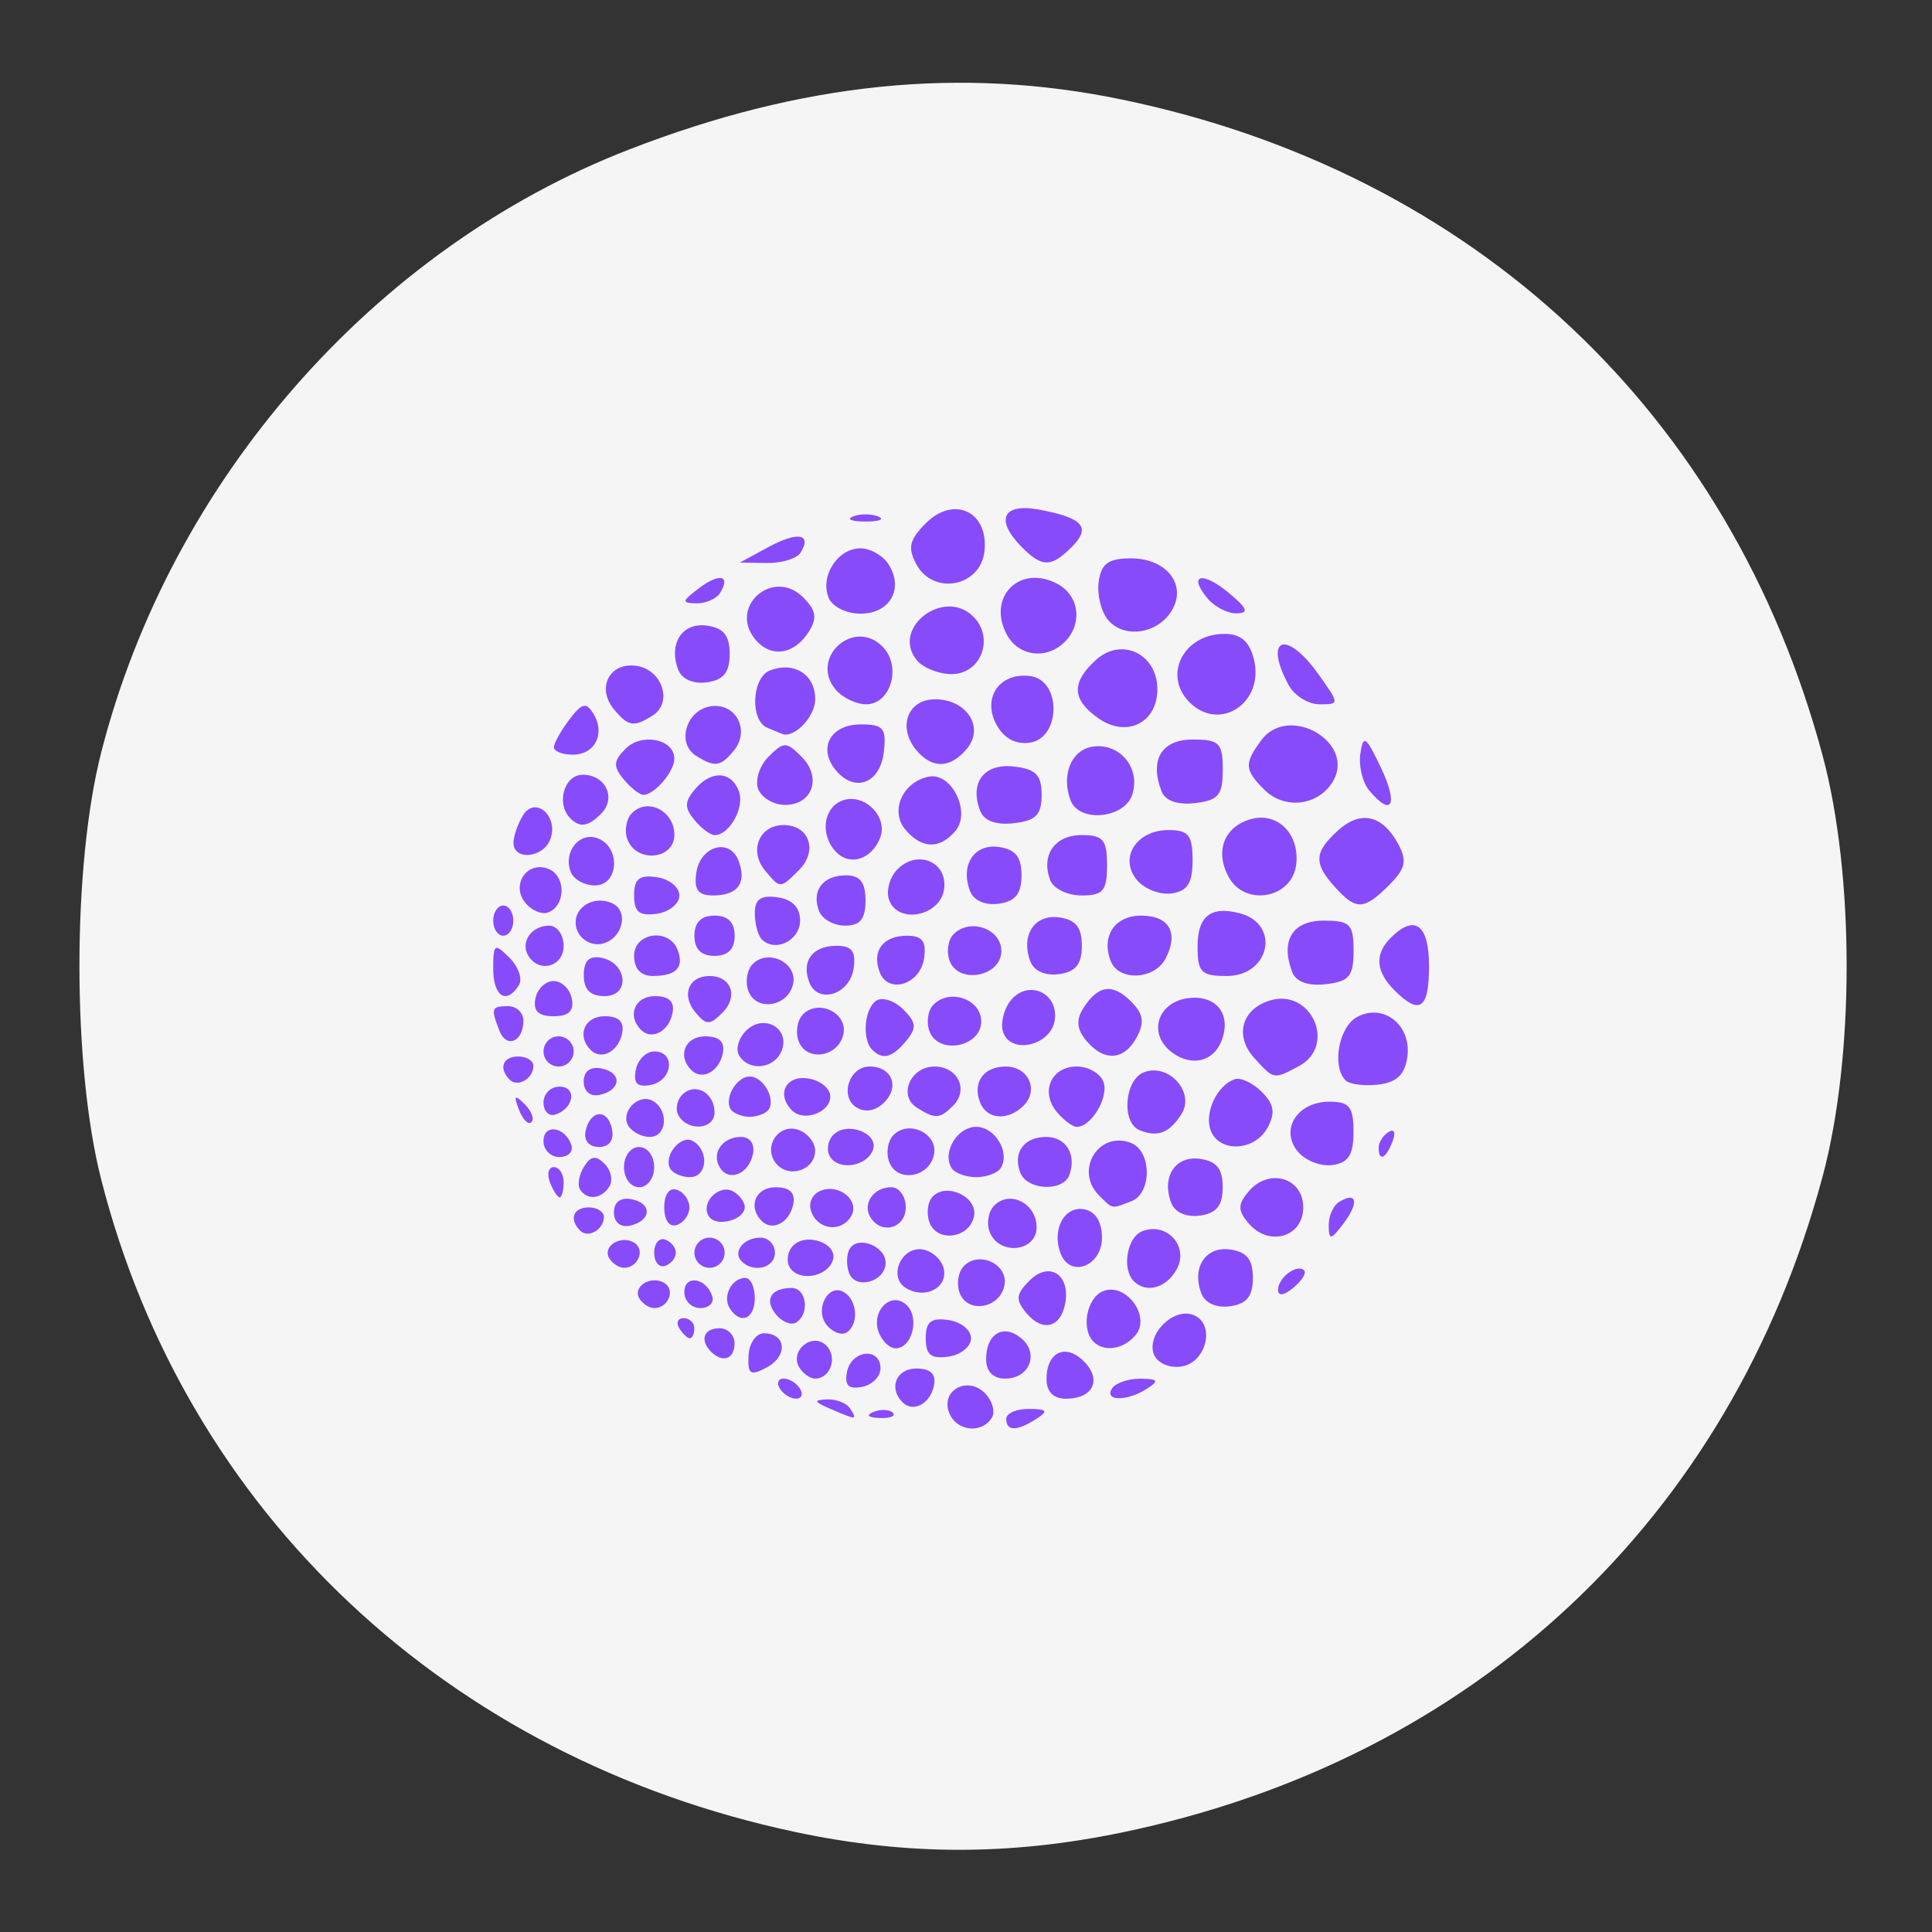 <?xml version="1.0" encoding="UTF-8"?>
<svg id="svg830" width="61.44" height="61.44" version="1.1" viewBox="0 0 61.44 61.44" xmlns="http://www.w3.org/2000/svg">
 <rect x="0" y="0" width="61.44" height="61.44" fill="#333333" stroke="none"/>
 <g id="g838" stroke-width=".32">
  <path id="path844" d="m25.28 58.257c-11.057-2.35-19.358-10.154-22.06-20.74-0.925-3.623-0.925-9.972 0-13.594 2.205-8.636 8.668-16.019 16.78-19.166 5.514-2.139 10.566-2.652 15.68-1.591 11.206 2.325 19.358 9.958 22.282 20.864 1.018 3.796 1.018 9.585 0 13.381-2.924 10.905-11.075 18.538-22.282 20.864-3.569 0.74-6.861 0.735-10.4-0.017z" fill="#f5f5f5"/>
  <path id="path842" d="m30.183 44.928c-0.273-0.711 0.579-1.182 1.135-0.627 0.241 0.241 0.34 0.596 0.221 0.788-0.322 0.521-1.131 0.424-1.356-0.162zm1.817 0.192c0-0.176 0.324-0.318 0.72-0.315 0.582 4e-3 0.628 0.064 0.24 0.315-0.62 0.401-0.96 0.401-0.96 0zm-5.6-0.32c-0.522-0.224-0.54-0.279-0.099-0.298 0.298-0.012 0.63 0.122 0.739 0.298 0.227 0.368 0.216 0.368-0.64 0zm1.38 0.101c0.231-0.092 0.507-0.081 0.613 0.025 0.106 0.106-0.083 0.182-0.42 0.168-0.373-0.015-0.449-0.091-0.193-0.193zm0.92-0.308c-0.453-0.453-0.197-1.073 0.443-1.073 0.447 0 0.63 0.174 0.56 0.533-0.114 0.589-0.66 0.883-1.004 0.54zm-3.9-0.433c-0.109-0.176-0.054-0.32 0.122-0.32 0.176 0 0.409 0.144 0.518 0.32s0.054 0.32-0.122 0.32-0.409-0.144-0.518-0.32zm8.48-0.301c0-0.862 0.605-1.151 1.189-0.567 0.583 0.583 0.294 1.189-0.567 1.189-0.401 0-0.621-0.22-0.621-0.621zm2.08 0.301c0.109-0.176 0.513-0.318 0.899-0.315 0.57 4e-3 0.611 0.063 0.221 0.315-0.63 0.407-1.372 0.407-1.12 0zm-8.425-0.531c0.135-0.7 1.065-0.799 1.065-0.113 0 0.262-0.265 0.527-0.589 0.589-0.428 0.082-0.558-0.048-0.476-0.476zm-3.131-0.521c0.02-0.389 0.24-0.708 0.489-0.708 0.711 0 0.771 0.722 0.09 1.086-0.523 0.28-0.61 0.224-0.579-0.378zm1.619 0.385c-0.33-0.534 0.412-1.145 0.853-0.704 0.369 0.369 0.138 1.052-0.356 1.052-0.155 0-0.379-0.157-0.497-0.348zm5.937-0.273c0-0.807 0.549-1.133 1.115-0.663 0.583 0.484 0.265 1.284-0.509 1.284-0.386 0-0.606-0.225-0.606-0.621zm5.334-0.153c-0.242-0.631 0.621-1.494 1.252-1.252 0.721 0.277 0.428 1.527-0.385 1.643-0.384 0.055-0.761-0.115-0.866-0.391zm-14.081-0.08c-0.368-0.368-0.233-0.747 0.267-0.747 0.264 0 0.48 0.216 0.48 0.48 0 0.5-0.378 0.635-0.747 0.267zm6.827-0.427c0-0.527 0.166-0.661 0.72-0.582 0.396 0.056 0.72 0.318 0.72 0.582s-0.324 0.526-0.72 0.582c-0.554 0.079-0.72-0.055-0.72-0.582zm-1.492-0.182c-0.267-0.695 0.41-1.349 0.895-0.864 0.41 0.41 0.156 1.365-0.362 1.365-0.187 0-0.427-0.226-0.533-0.502zm6.826 0.288c-0.406-0.406-0.211-1.408 0.313-1.609 0.722-0.277 1.52 0.805 1.029 1.396-0.381 0.459-0.998 0.557-1.342 0.213zm-13.173-0.427c-0.109-0.176-0.045-0.32 0.141-0.32 0.186 0 0.339 0.144 0.339 0.32s-0.064 0.32-0.141 0.32c-0.078 0-0.23-0.144-0.339-0.32zm4.695-0.094c-0.41-0.494 0.044-1.36 0.55-1.048 0.426 0.263 0.469 1.034 0.072 1.28-0.156 0.096-0.436-0.008-0.622-0.232zm-1.615-0.339c-0.389-0.469-0.168-0.847 0.494-0.847 0.477 0 0.584 0.825 0.143 1.098-0.156 0.096-0.443-0.016-0.637-0.251zm7.957-0.052c-0.351-0.424-0.333-0.594 0.11-1.037 0.623-0.623 1.302-0.175 1.125 0.742-0.15 0.772-0.725 0.909-1.234 0.295zm-9.435-0.155c-0.233-0.378 0.069-0.96 0.499-0.96 0.166 0 0.301 0.288 0.301 0.64 0 0.675-0.466 0.861-0.8 0.32zm-2.866-0.298c-0.237-0.383 0.365-0.762 0.792-0.499 0.358 0.221 0.123 0.797-0.325 0.797-0.155 0-0.365-0.134-0.466-0.298zm1.426-0.209c0-0.565 0.689-0.467 0.887 0.127 0.07 0.209-0.101 0.38-0.38 0.38-0.279 0-0.507-0.228-0.507-0.507zm8.757 0.029c-0.111-0.289-0.048-0.679 0.139-0.866 0.488-0.488 1.411-0.042 1.284 0.619-0.142 0.737-1.167 0.914-1.423 0.247zm7.688 0.02c-0.319-0.83 0.128-1.516 0.914-1.405 0.529 0.075 0.721 0.316 0.721 0.902s-0.193 0.827-0.721 0.902c-0.433 0.061-0.799-0.099-0.914-0.4zm-9.4-0.18c-0.581-0.359-0.132-1.354 0.551-1.223 0.307 0.059 0.602 0.34 0.657 0.623 0.117 0.607-0.61 0.968-1.208 0.599zm11.836 0.055c0-0.387 0.607-0.838 0.829-0.616 0.081 0.081-0.073 0.329-0.341 0.551-0.304 0.252-0.488 0.277-0.488 0.064zm-13.64-0.528c-0.097-0.253-0.087-0.604 0.022-0.781 0.262-0.423 1.138-0.076 1.138 0.451 0 0.601-0.952 0.872-1.161 0.33zm9.054 0.257c-0.392-0.392-0.219-1.404 0.271-1.593 0.775-0.298 1.484 0.477 1.098 1.199-0.325 0.608-0.969 0.793-1.369 0.393zm-10.94-0.437c-0.124-0.201-0.075-0.516 0.109-0.7 0.43-0.43 1.433-0.055 1.258 0.471-0.178 0.535-1.084 0.687-1.366 0.23zm-5.74-0.288c-0.237-0.383 0.365-0.762 0.792-0.499 0.358 0.221 0.123 0.797-0.325 0.797-0.155 0-0.365-0.134-0.466-0.298zm1.426-0.182c0-0.293 0.155-0.482 0.344-0.419 0.189 0.063 0.344 0.251 0.344 0.419s-0.155 0.356-0.344 0.419c-0.189 0.063-0.344-0.125-0.344-0.419zm1.28 0c0-0.264 0.216-0.48 0.48-0.48s0.48 0.216 0.48 0.48-0.216 0.48-0.48 0.48-0.48-0.216-0.48-0.48zm1.502 0.275c-0.299-0.299 0.062-0.755 0.597-0.755 0.254 0 0.461 0.216 0.461 0.48 0 0.482-0.676 0.658-1.058 0.275zm10.143-0.252c-0.291-0.759 0.121-1.525 0.754-1.403 0.354 0.068 0.561 0.4 0.561 0.899 0 0.912-1.01 1.299-1.315 0.504zm-2.257-0.685c-0.106-0.276-0.039-0.655 0.149-0.842 0.498-0.498 1.344-0.061 1.344 0.694 0 0.789-1.201 0.909-1.492 0.149zm-13.023-0.041c-0.36-0.36-0.219-0.738 0.275-0.738 0.264 0 0.48 0.136 0.48 0.301 0 0.404-0.5 0.693-0.755 0.437zm11.112-0.256c-0.111-0.289-0.062-0.664 0.107-0.834 0.448-0.448 1.425 0.022 1.308 0.629-0.136 0.704-1.167 0.854-1.415 0.206zm10.136 0.013c-0.335-0.404-0.335-0.587 0-0.991 0.642-0.773 1.747-0.46 1.747 0.495s-1.106 1.268-1.747 0.495zm2.557 0.083c-0.006-0.298 0.143-0.636 0.331-0.752 0.564-0.349 0.643 0.019 0.146 0.677-0.41 0.541-0.468 0.551-0.477 0.076zm-22.73-0.419c0-0.33 0.21-0.487 0.56-0.419 0.675 0.13 0.632 0.698-0.063 0.843-0.29 0.06-0.497-0.116-0.497-0.423zm1.6-0.16c0-0.412 0.162-0.639 0.4-0.56 0.22 0.073 0.4 0.325 0.4 0.56 0 0.235-0.18 0.487-0.4 0.56-0.238 0.079-0.4-0.148-0.4-0.56zm1.414 0.278c-0.273-0.441 0.354-1.05 0.798-0.775 0.191 0.118 0.348 0.335 0.348 0.482 0 0.426-0.919 0.661-1.146 0.293zm1.686 0.155c-0.453-0.453-0.197-1.073 0.443-1.073 0.447 0 0.63 0.174 0.56 0.533-0.114 0.589-0.66 0.883-1.004 0.54zm1.58-0.285c-0.109-0.285 0.02-0.572 0.307-0.682 0.598-0.229 1.251 0.34 0.95 0.827-0.314 0.508-1.039 0.425-1.258-0.144zm1.88 0.172c-0.268-0.433 0.094-0.96 0.659-0.96 0.254 0 0.461 0.288 0.461 0.64 0 0.662-0.772 0.883-1.12 0.32zm9.564-0.458c-0.319-0.83 0.128-1.516 0.914-1.405 0.529 0.075 0.721 0.316 0.721 0.902 0 0.586-0.193 0.827-0.721 0.902-0.433 0.061-0.799-0.099-0.914-0.4zm-2.3-0.246c-0.788-0.788-0.012-2.062 1.015-1.667 0.667 0.256 0.678 1.603 0.014 1.857-0.644 0.247-0.581 0.259-1.03-0.19zm-17.46-0.416c-0.101-0.264-0.045-0.48 0.126-0.48 0.17 0 0.31 0.216 0.31 0.48s-0.057 0.48-0.126 0.48c-0.069 0-0.209-0.216-0.31-0.48zm0.956 0.225c-0.087-0.14-0.029-0.463 0.128-0.717 0.216-0.349 0.376-0.372 0.655-0.093 0.203 0.203 0.273 0.526 0.154 0.717-0.253 0.409-0.714 0.454-0.937 0.093zm1.4-0.705c0-0.356 0.213-0.64 0.48-0.64 0.267 0 0.48 0.284 0.48 0.64 0 0.356-0.213 0.64-0.48 0.64-0.267 0-0.48-0.284-0.48-0.64zm12.602 0.175c-0.244-0.636 0.118-1.135 0.823-1.135 0.629 0 0.969 0.549 0.742 1.2-0.192 0.552-1.346 0.504-1.565-0.065zm-11.122-0.111c-0.253-0.409 0.334-1.128 0.724-0.887 0.514 0.318 0.438 1.142-0.105 1.142-0.254 0-0.532-0.115-0.619-0.255zm1.57-0.048c-0.281-0.455 0.077-0.977 0.672-0.977 0.28 0 0.441 0.225 0.381 0.533-0.125 0.643-0.764 0.912-1.053 0.443zm1.791-0.127c-0.443-0.534 0.086-1.312 0.726-1.067 0.282 0.108 0.512 0.402 0.512 0.652 0 0.619-0.836 0.899-1.238 0.415zm3.595-0.048c-0.111-0.289-0.048-0.679 0.139-0.866 0.488-0.488 1.411-0.042 1.284 0.619-0.142 0.737-1.167 0.914-1.423 0.247zm1.981 0.187c-0.306-0.495 0.18-1.309 0.782-1.309 0.602 0 1.088 0.814 0.782 1.309-0.099 0.16-0.451 0.291-0.782 0.291-0.331 0-0.683-0.131-0.782-0.291zm-3.864-0.359c-0.124-0.201-0.075-0.516 0.109-0.7 0.43-0.43 1.433-0.055 1.258 0.471-0.178 0.535-1.084 0.687-1.366 0.23zm14.877-0.161c-0.581-0.701-0.02-1.589 1.004-1.589 0.637 0 0.765 0.161 0.765 0.96 0 0.73-0.16 0.983-0.668 1.055-0.367 0.052-0.863-0.14-1.101-0.427zm-23.991-0.335c0-0.565 0.689-0.467 0.887 0.127 0.07 0.209-0.101 0.38-0.38 0.38-0.279 0-0.507-0.228-0.507-0.507zm26.56 0.206c0-0.166 0.142-0.389 0.316-0.497 0.181-0.112 0.235 0.016 0.126 0.301-0.213 0.554-0.442 0.656-0.442 0.196zm-25.223-0.516c0.145-0.695 0.713-0.738 0.843-0.063 0.067 0.35-0.089 0.56-0.419 0.56-0.307 0-0.484-0.207-0.423-0.497zm19.882-0.027c-0.214-0.557 0.203-1.444 0.767-1.632 0.187-0.062 0.572 0.119 0.857 0.403 0.392 0.392 0.437 0.666 0.186 1.134-0.403 0.754-1.534 0.813-1.809 0.094zm-18.516-0.144c-0.279-0.452 0.338-1.069 0.789-0.789 0.508 0.314 0.426 1.137-0.113 1.137-0.254 0-0.558-0.157-0.676-0.348zm16.257 0.135c-0.589-0.235-0.487-1.605 0.137-1.844 0.784-0.301 1.629 0.636 1.195 1.325-0.383 0.607-0.753 0.751-1.332 0.52zm-19.739-0.653c-0.174-0.456-0.137-0.493 0.179-0.179 0.219 0.217 0.317 0.475 0.218 0.574-0.099 0.099-0.277-0.079-0.398-0.395zm5.082 0.198c-0.118-0.191-0.067-0.496 0.113-0.676 0.404-0.404 1.024-0.063 1.024 0.563 0 0.539-0.824 0.621-1.137 0.113zm12.021-0.128c-0.532-0.641-0.178-1.444 0.637-1.444 0.363 0 0.744 0.218 0.846 0.484 0.184 0.479-0.38 1.436-0.846 1.436-0.133 0-0.419-0.214-0.637-0.476zm-16.323-0.297c0-0.279 0.228-0.507 0.507-0.507 0.565 0 0.467 0.689-0.127 0.887-0.209 0.07-0.38-0.101-0.38-0.38zm5.995 0.262c-0.3-0.3 0.108-1.089 0.565-1.089 0.456 0 0.865 0.788 0.565 1.089-0.105 0.105-0.359 0.191-0.565 0.191-0.205 0-0.459-0.086-0.565-0.191zm1.909-0.011c-0.504-0.504-0.205-1.119 0.496-1.02 0.396 0.056 0.72 0.316 0.72 0.578 0 0.508-0.843 0.815-1.216 0.442zm2.049-0.097c-0.545-0.337-0.235-1.301 0.418-1.301 0.703 0 0.965 0.641 0.467 1.139-0.275 0.275-0.604 0.335-0.884 0.162zm1.92 0.007c-0.603-0.382-0.205-1.307 0.562-1.307 0.74 0 1.095 0.741 0.595 1.241-0.429 0.429-0.572 0.437-1.158 0.066zm2.008-0.172c-0.244-0.636 0.118-1.135 0.823-1.135 0.716 0 1.058 0.749 0.566 1.241-0.5 0.5-1.177 0.448-1.389-0.106zm-12.602-0.655c0-0.33 0.21-0.487 0.56-0.419 0.675 0.13 0.632 0.698-0.063 0.843-0.29 0.06-0.497-0.116-0.497-0.423zm-2.355-0.062c-0.36-0.36-0.219-0.738 0.275-0.738 0.264 0 0.48 0.136 0.48 0.301 0 0.404-0.5 0.693-0.755 0.437zm4.011-0.309c0.062-0.324 0.327-0.589 0.589-0.589 0.686 0 0.587 0.93-0.113 1.065-0.428 0.082-0.558-0.048-0.476-0.476zm22.573 0.332c-0.447-0.447-0.218-1.704 0.368-2.018 0.842-0.451 1.737 0.265 1.595 1.274-0.079 0.562-0.339 0.809-0.922 0.877-0.447 0.052-0.915-0.008-1.04-0.133zm-20.808-0.328c-0.453-0.453-0.197-1.073 0.443-1.073 0.447 0 0.63 0.174 0.56 0.533-0.114 0.589-0.66 0.883-1.004 0.54zm17.902-0.387c-0.629-0.695-0.405-1.539 0.483-1.821 1.326-0.421 2.158 1.429 0.936 2.083-0.803 0.43-0.791 0.432-1.419-0.262zm-22.602-0.206c0-0.264 0.216-0.48 0.48-0.48s0.48 0.216 0.48 0.48-0.216 0.48-0.48 0.48-0.48-0.216-0.48-0.48zm6.221 0.129c-0.119-0.193-0.02-0.548 0.221-0.788 0.555-0.555 1.407-0.084 1.135 0.627-0.225 0.586-1.034 0.682-1.356 0.162zm13.775-0.092c-0.796-0.582-0.482-1.617 0.526-1.734 0.881-0.103 1.362 0.521 1.043 1.353-0.257 0.669-0.947 0.837-1.569 0.382zm-18.496-0.084c-0.453-0.453-0.197-1.073 0.443-1.073 0.447 0 0.63 0.174 0.56 0.533-0.114 0.589-0.66 0.883-1.004 0.54zm6.617-0.271c-0.111-0.289-0.048-0.679 0.139-0.866 0.488-0.488 1.411-0.042 1.284 0.619-0.142 0.737-1.167 0.914-1.423 0.247zm2.337 0.265c-0.336-0.336-0.249-1.327 0.137-1.566 0.193-0.119 0.577 0.009 0.853 0.285 0.413 0.413 0.429 0.589 0.09 0.998-0.446 0.538-0.747 0.616-1.08 0.283zm6.804-0.293c-0.297-0.358-0.326-0.657-0.096-1.021 0.469-0.744 0.933-0.812 1.521-0.224 0.392 0.392 0.437 0.666 0.186 1.134-0.401 0.75-1.044 0.794-1.61 0.111zm-18.664-0.321c-0.274-0.713-0.252-0.772 0.286-0.772 0.264 0 0.48 0.207 0.48 0.461 0 0.677-0.542 0.897-0.766 0.311zm13.683 0.029c-0.111-0.288-0.053-0.672 0.127-0.852 0.522-0.522 1.516-0.17 1.516 0.536 0 0.814-1.353 1.075-1.644 0.317zm2.347 0.047c-0.098-0.256-0.005-0.704 0.208-0.994 0.531-0.727 1.554-0.306 1.427 0.587-0.114 0.797-1.365 1.109-1.634 0.407zm-11.523-0.095c-0.453-0.453-0.197-1.073 0.443-1.073 0.447 0 0.63 0.174 0.56 0.533-0.114 0.589-0.66 0.883-1.004 0.54zm1.725-0.563c-0.451-0.544-0.211-1.15 0.455-1.15 0.693 0 0.923 0.654 0.41 1.167-0.407 0.407-0.515 0.405-0.865-0.017zm-5.084-0.43c0.059-0.308 0.32-0.56 0.579-0.56s0.52 0.252 0.579 0.56c0.076 0.393-0.097 0.56-0.579 0.56-0.482 0-0.655-0.167-0.579-0.56zm6.776-0.238c-0.111-0.289-0.048-0.679 0.139-0.866 0.488-0.488 1.411-0.042 1.284 0.619-0.142 0.737-1.167 0.914-1.423 0.247zm20.546-0.025c-0.601-0.601-0.64-1.152-0.119-1.673 0.759-0.759 1.216-0.423 1.216 0.896 0 1.371-0.295 1.58-1.097 0.777zm-28.663-0.686c0-0.8 0.041-0.828 0.518-0.351 0.285 0.285 0.42 0.676 0.301 0.869-0.393 0.635-0.819 0.366-0.819-0.518zm2.88 0.205c0-0.458 0.172-0.63 0.556-0.556 0.834 0.161 0.927 1.22 0.107 1.22-0.458 0-0.663-0.206-0.663-0.663zm7.171 0.222c-0.259-0.675 0.105-1.159 0.87-1.159 0.483 0 0.618 0.178 0.541 0.717-0.119 0.836-1.138 1.156-1.412 0.442zm2.24-0.32c-0.259-0.675 0.105-1.159 0.87-1.159 0.483 0 0.618 0.178 0.541 0.717-0.119 0.836-1.138 1.156-1.412 0.442zm13.12 0.001c-0.384-0.999 0.005-1.64 0.993-1.64 0.848 0 0.956 0.108 0.956 0.96 0 0.81-0.138 0.976-0.882 1.061-0.563 0.065-0.949-0.073-1.067-0.381zm-20.931-0.52c0-0.745 1.112-0.899 1.384-0.191 0.216 0.562-0.042 0.831-0.797 0.831-0.373 0-0.587-0.233-0.587-0.64zm10.036 0.161c-0.111-0.288-0.053-0.672 0.127-0.852 0.522-0.522 1.516-0.17 1.516 0.536 0 0.814-1.353 1.075-1.644 0.317zm2.568 0.022c-0.319-0.83 0.128-1.516 0.914-1.405 0.529 0.075 0.721 0.316 0.721 0.902 0 0.586-0.193 0.827-0.721 0.902-0.433 0.061-0.799-0.099-0.914-0.4zm2.551-0.022c-0.303-0.79 0.134-1.44 0.968-1.44 0.893 0 1.204 0.541 0.782 1.36-0.353 0.685-1.497 0.738-1.75 0.08zm2.764-0.453c0-0.97 0.418-1.302 1.338-1.063 1.309 0.339 0.967 1.996-0.412 1.996-0.809 0-0.926-0.117-0.926-0.933zm-21.28 0.293c-0.268-0.433 0.094-0.96 0.659-0.96 0.254 0 0.461 0.288 0.461 0.64 0 0.662-0.772 0.883-1.12 0.32zm5.28-0.64c0-0.427 0.213-0.64 0.64-0.64 0.427 0 0.64 0.213 0.64 0.64 0 0.427-0.213 0.64-0.64 0.64-0.427 0-0.64-0.213-0.64-0.64zm-3.728-0.169c-0.235-0.611 0.407-1.138 1.074-0.881 0.604 0.232 0.379 1.177-0.311 1.31-0.307 0.059-0.65-0.134-0.763-0.429zm5.872 0.286c-0.123-0.123-0.224-0.498-0.224-0.833 0-0.448 0.19-0.582 0.72-0.507 0.471 0.067 0.72 0.322 0.72 0.738 0 0.635-0.791 1.027-1.216 0.602zm-8.544-0.598c0-0.264 0.144-0.48 0.32-0.48s0.32 0.216 0.32 0.48-0.144 0.48-0.32 0.48-0.32-0.216-0.32-0.48zm10.362-0.305c-0.248-0.647 0.121-1.135 0.857-1.135 0.449 0 0.621 0.221 0.621 0.8 0 0.591-0.17 0.8-0.65 0.8-0.358 0-0.73-0.209-0.828-0.465zm-9.335-0.255c-0.474-0.572 0.044-1.349 0.725-1.087 0.575 0.221 0.558 1.198-0.023 1.392-0.194 0.064-0.509-0.072-0.702-0.304zm3.454-0.24c0-0.527 0.166-0.661 0.72-0.582 0.396 0.056 0.72 0.318 0.72 0.582s-0.324 0.526-0.72 0.582c-0.554 0.079-0.72-0.055-0.72-0.582zm8.115 0.158c-0.111-0.29 0.008-0.737 0.265-0.994 0.64-0.64 1.601-0.226 1.478 0.637-0.121 0.851-1.448 1.123-1.742 0.357zm2.57-0.295c-0.319-0.83 0.128-1.516 0.914-1.405 0.529 0.075 0.721 0.316 0.721 0.902 0 0.586-0.193 0.827-0.721 0.902-0.433 0.061-0.799-0.099-0.914-0.4zm11.605-0.128c-0.687-0.759-0.668-1.111 0.098-1.804 0.722-0.653 1.417-0.492 1.918 0.444 0.281 0.525 0.223 0.776-0.299 1.298-0.797 0.797-1.045 0.806-1.718 0.062zm-20.312-0.452c0.122-0.858 1.059-1.13 1.343-0.39 0.27 0.704-0.022 1.107-0.802 1.107-0.483 0-0.618-0.178-0.541-0.717zm11.258 0.237c-0.306-0.798 0.137-1.44 0.994-1.44 0.687 0 0.81 0.146 0.81 0.96 0 0.814-0.123 0.96-0.81 0.96-0.446 0-0.893-0.216-0.994-0.48zm2.755-0.011c-0.581-0.701-0.02-1.589 1.004-1.589 0.637 0 0.765 0.161 0.765 0.96 0 0.73-0.16 0.983-0.668 1.055-0.367 0.052-0.863-0.14-1.101-0.427zm2.912-0.106c-0.428-0.799-0.151-1.559 0.662-1.817 0.865-0.275 1.607 0.435 1.491 1.427-0.126 1.085-1.635 1.359-2.154 0.39zm-20.919-0.151c-0.246-0.641 0.28-1.292 0.864-1.068 0.738 0.283 0.663 1.497-0.093 1.497-0.333 0-0.68-0.193-0.77-0.429zm6.179-0.047c-0.52-0.626-0.184-1.444 0.592-1.444 0.819 0 1.099 0.82 0.488 1.431-0.599 0.599-0.594 0.599-1.08 0.013zm2.276-0.573c-0.531-0.531-0.436-1.413 0.178-1.649 0.682-0.262 1.469 0.503 1.21 1.176-0.262 0.684-0.945 0.916-1.388 0.473zm-10.274-0.311c0.003-0.22 0.141-0.615 0.307-0.877 0.395-0.625 1.141 0.047 0.861 0.776-0.228 0.595-1.175 0.677-1.168 0.102zm3.623-0.102c-0.106-0.276-0.039-0.655 0.149-0.842 0.498-0.498 1.344-0.061 1.344 0.694 0 0.789-1.201 0.909-1.492 0.149zm8.83-0.325c-0.488-0.588-0.072-1.51 0.755-1.673 0.723-0.142 1.347 1.121 0.85 1.72-0.498 0.6-1.083 0.583-1.605-0.047zm-6.698-0.293c-0.318-0.383-0.318-0.577 0-0.96 0.522-0.629 1.161-0.611 1.411 0.041 0.196 0.51-0.294 1.399-0.771 1.399-0.133 0-0.421-0.216-0.64-0.48zm-3.947-0.053c-0.462-0.462-0.2-1.387 0.392-1.387 0.732 0 1.082 0.744 0.585 1.241-0.411 0.411-0.673 0.45-0.978 0.146zm13.031-0.245c-0.344-0.895 0.128-1.512 1.074-1.403 0.7 0.081 0.882 0.266 0.882 0.901 0 0.635-0.182 0.821-0.882 0.901-0.575 0.066-0.949-0.073-1.074-0.4zm2.879-0.323c-0.311-0.809 0.023-1.616 0.708-1.714 0.857-0.123 1.52 0.681 1.254 1.52-0.244 0.769-1.687 0.912-1.962 0.194zm-9.937-0.364c-0.107-0.278 0.042-0.741 0.33-1.029 0.485-0.485 0.562-0.485 1.048 0 0.654 0.654 0.354 1.533-0.524 1.533-0.363 0-0.747-0.227-0.854-0.505zm12.825 0.065c-0.384-0.999 0.005-1.64 0.993-1.64 0.848 0 0.956 0.108 0.956 0.96 0 0.81-0.138 0.976-0.882 1.061-0.563 0.065-0.949-0.073-1.067-0.381zm3.269-0.046c-0.629-0.629-0.642-0.825-0.102-1.563 0.877-1.2 3.054 0.076 2.268 1.329-0.474 0.756-1.53 0.87-2.166 0.234zm3.335 0.023c-0.211-0.254-0.337-0.782-0.279-1.172 0.091-0.617 0.177-0.556 0.659 0.462 0.556 1.174 0.34 1.577-0.38 0.709zm-23.708-0.354c-0.338-0.408-0.327-0.581 0.064-0.972 0.516-0.516 1.549-0.304 1.549 0.318 0 0.412-0.632 1.15-0.985 1.15-0.119 0-0.402-0.223-0.629-0.496zm6.748-0.286c-0.584-0.704-0.172-1.458 0.796-1.458 0.718 0 0.817 0.12 0.73 0.877-0.116 1.003-0.922 1.309-1.526 0.581zm-4.446-0.461c-0.631-0.4-0.312-1.461 0.474-1.574 0.802-0.115 1.257 0.775 0.724 1.417-0.422 0.508-0.605 0.532-1.198 0.156zm7.004-0.181c-0.603-0.726-0.274-1.615 0.597-1.615 1.009 0 1.581 0.888 1.013 1.573-0.524 0.632-1.108 0.647-1.609 0.042zm-11.523-0.095c0.006-0.132 0.227-0.527 0.493-0.878 0.395-0.523 0.533-0.557 0.76-0.189 0.393 0.637 0.056 1.308-0.657 1.308-0.333 0-0.601-0.108-0.596-0.24zm14.069-0.721c-0.46-0.86 0.119-1.673 1.093-1.534 0.985 0.141 0.958 1.974-0.03 2.115-0.452 0.064-0.827-0.14-1.062-0.58zm-7.279 0.109c-0.561-0.226-0.5-1.601 0.08-1.824 0.773-0.297 1.44 0.127 1.44 0.916 0 0.563-0.69 1.271-1.066 1.095-0.03-0.014-0.234-0.098-0.454-0.187zm10.529-0.301c-0.852-0.597-0.874-1.141-0.076-1.863 0.81-0.733 1.947-0.186 1.947 0.936 0 1.071-0.975 1.554-1.871 0.927zm-15.406-0.283c-0.57-0.687-0.148-1.509 0.712-1.387 0.82 0.117 1.164 1.169 0.516 1.579-0.6 0.38-0.776 0.353-1.228-0.193zm18.301-0.228c-0.863-0.863-0.19-2.176 1.114-2.176 0.513 0 0.79 0.239 0.932 0.804 0.346 1.379-1.081 2.336-2.046 1.372zm-11.261-0.412c-0.829-0.999 0.577-2.281 1.494-1.363 0.62 0.62 0.275 1.839-0.52 1.839-0.319 0-0.757-0.214-0.974-0.476zm14.408-0.143c-0.806-1.506-0.069-1.771 0.949-0.341 0.68 0.954 0.68 0.96 0.033 0.96-0.358 0-0.8-0.279-0.982-0.619zm-19.407-0.479c-0.319-0.83 0.128-1.516 0.914-1.405 0.529 0.075 0.721 0.316 0.721 0.902s-0.193 0.827-0.721 0.902c-0.433 0.061-0.799-0.099-0.914-0.4zm7.589-0.302c-0.841-1.013 0.857-2.327 1.795-1.389 0.681 0.681 0.247 1.829-0.691 1.829-0.407 0-0.903-0.198-1.104-0.439zm-5.139-0.663c-0.864-1.041 0.566-2.294 1.525-1.336 0.408 0.408 0.449 0.658 0.181 1.084-0.467 0.742-1.208 0.851-1.706 0.252zm7.998-0.155c-0.64-1.196 0.415-2.251 1.611-1.611 0.696 0.372 0.809 1.268 0.233 1.844-0.576 0.576-1.471 0.463-1.844-0.233zm3.215-0.47c-0.218-0.263-0.35-0.81-0.292-1.215 0.082-0.576 0.307-0.738 1.03-0.738 1.141 0 1.795 0.859 1.281 1.68-0.459 0.733-1.518 0.876-2.018 0.273zm-8.888-0.717c-0.265-0.69 0.304-1.556 1.021-1.556 0.314 0 0.717 0.232 0.896 0.516 0.489 0.775 0.037 1.563-0.896 1.563-0.464 0-0.907-0.227-1.021-0.523zm12.055 0.036c-0.632-0.762-0.169-0.878 0.681-0.171 0.592 0.493 0.647 0.64 0.245 0.648-0.286 0.006-0.703-0.209-0.926-0.477zm-16.177-0.319c0.658-0.498 1.025-0.418 0.677 0.146-0.116 0.188-0.454 0.337-0.752 0.331-0.475-0.009-0.466-0.067 0.076-0.477zm6.918-0.767c-0.282-0.527-0.223-0.777 0.306-1.306 0.895-0.895 2.005-0.357 1.859 0.902-0.13 1.126-1.629 1.406-2.165 0.405zm-4.706-0.544c0.934-0.506 1.397-0.426 1.025 0.177-0.116 0.188-0.598 0.336-1.072 0.328l-0.861-0.013zm8.075 0.015c-0.877-0.877-0.633-1.425 0.537-1.207 1.399 0.261 1.662 0.562 1.038 1.186-0.653 0.653-0.939 0.656-1.575 0.021zm-5.383-0.989c0.22-0.089 0.58-0.089 0.8 0s0.04 0.161-0.4 0.161-0.62-0.073-0.4-0.161z" fill="#884bfa"/>
 </g>
</svg>
